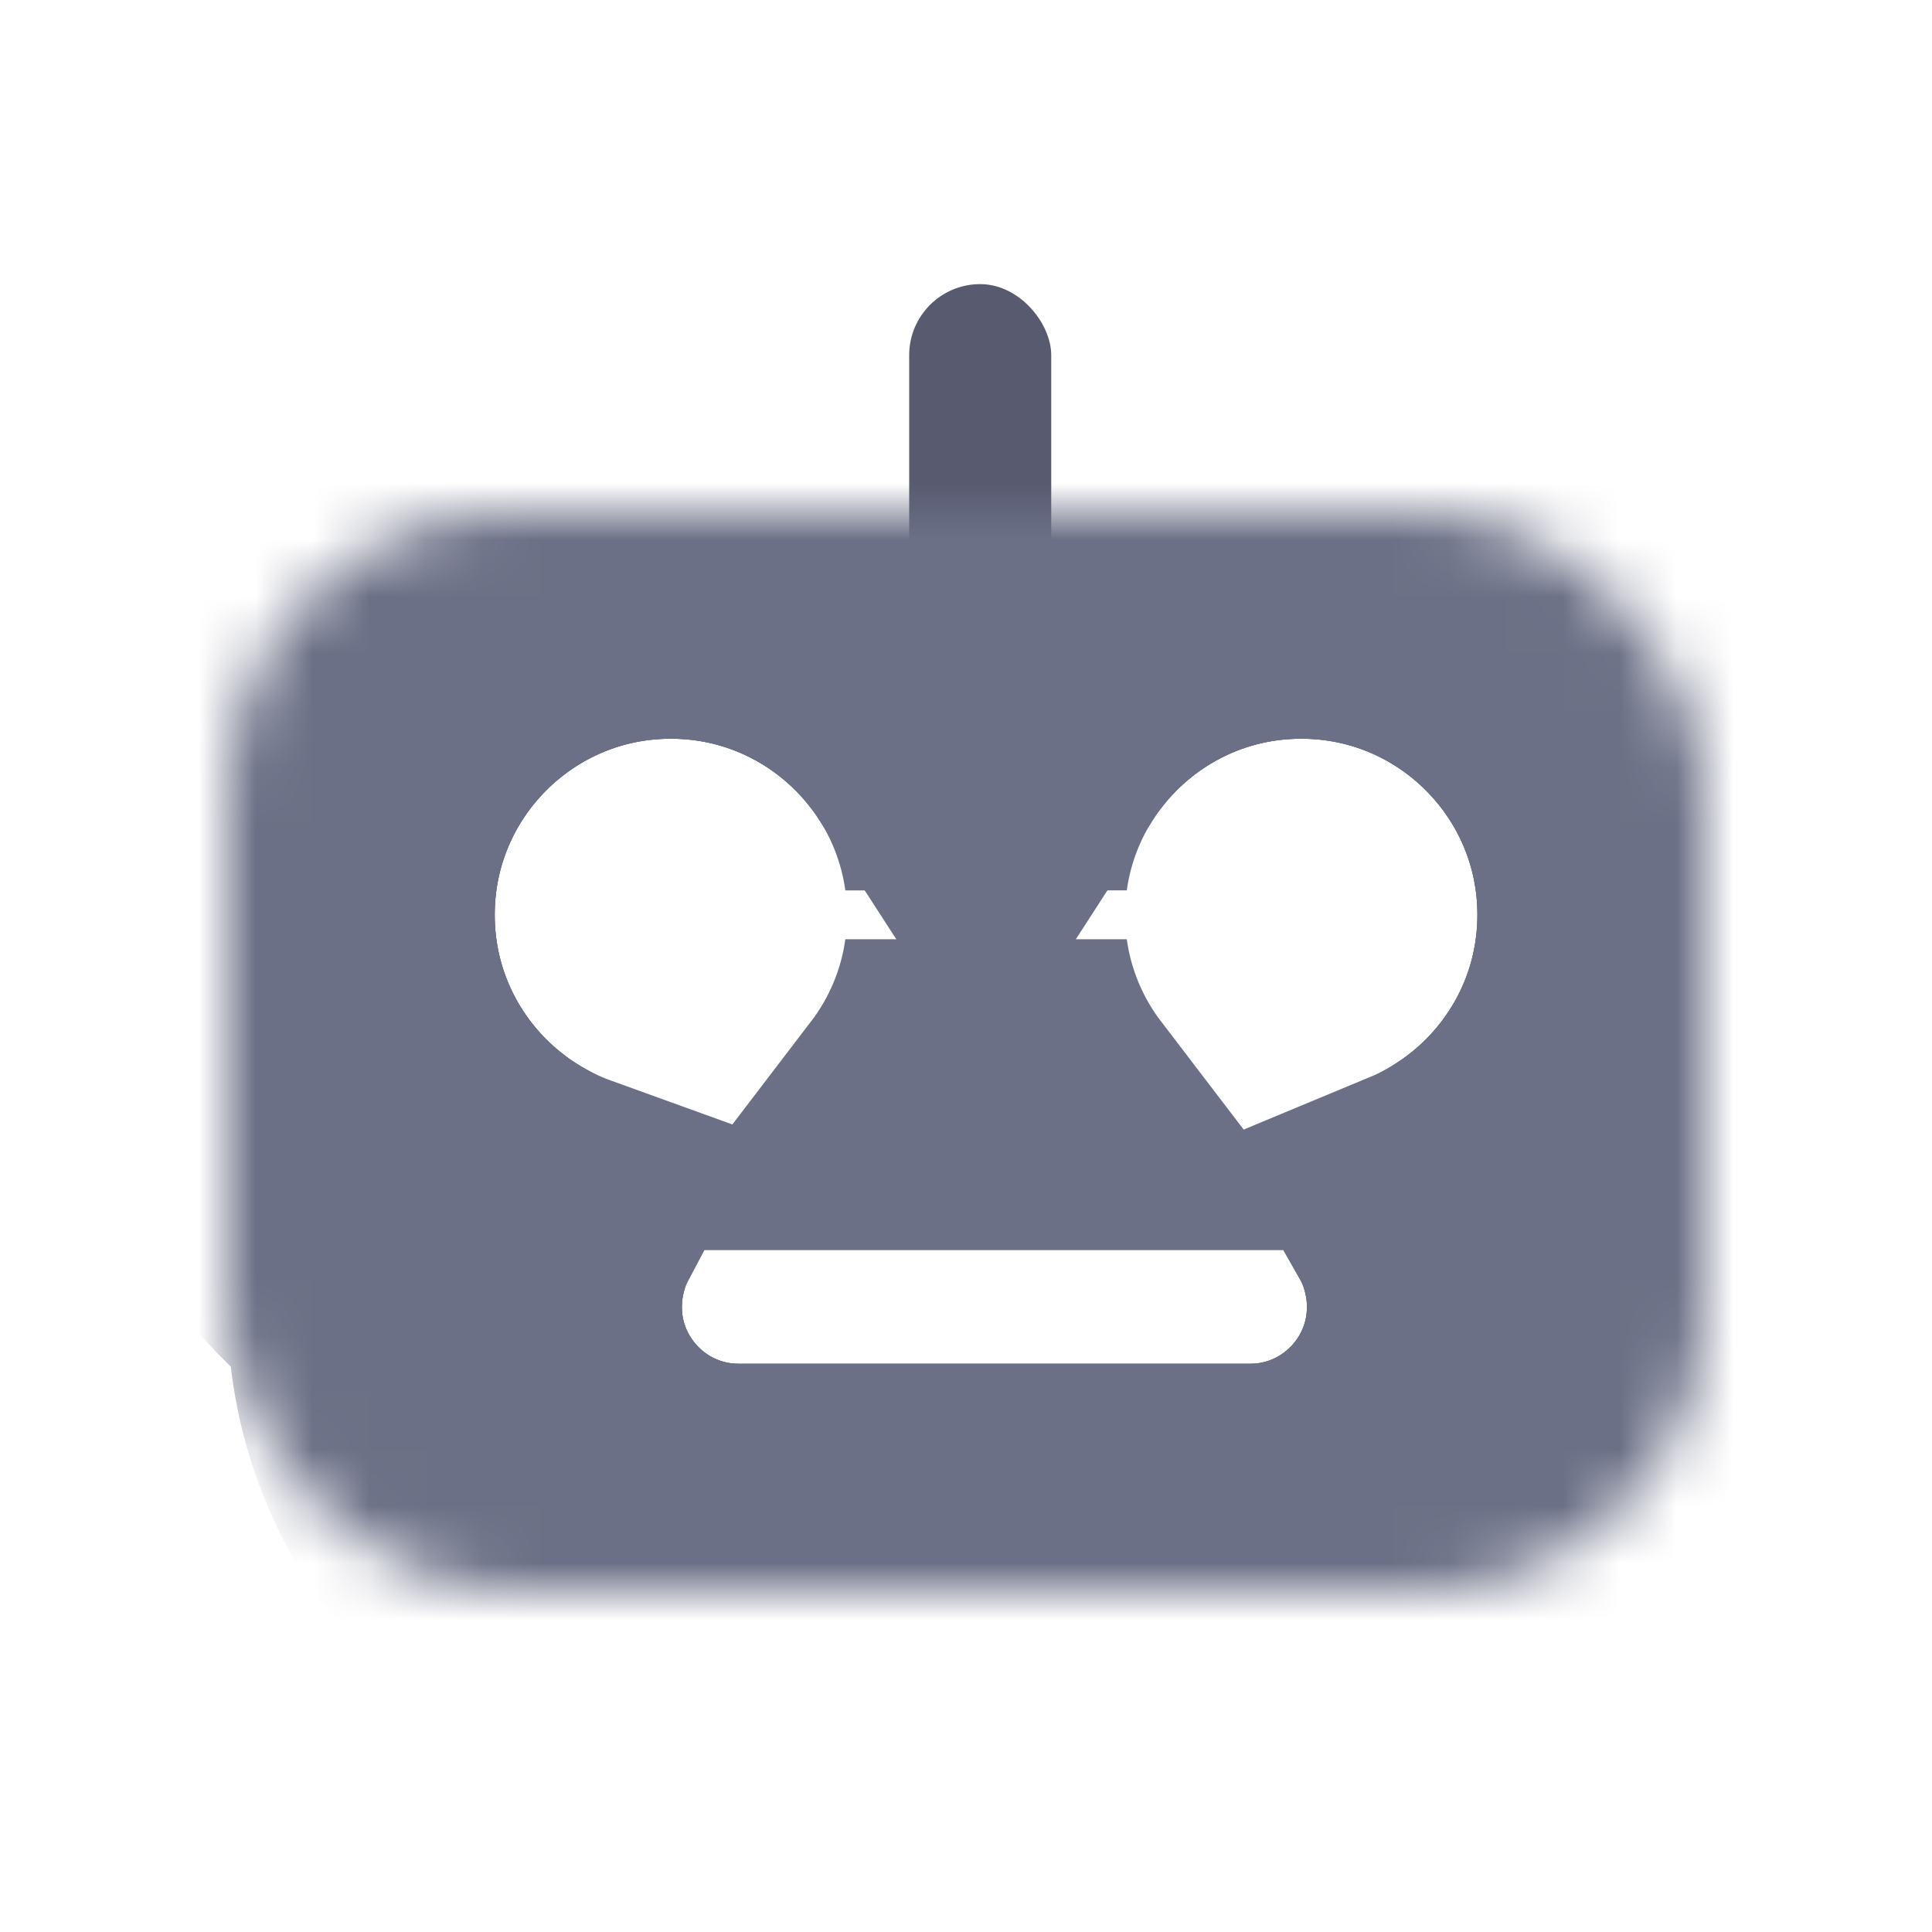 <svg width="34" height="34" viewBox="0 0 34 34" fill="none" xmlns="http://www.w3.org/2000/svg">
<rect x="16" y="5" width="2.5" height="7" rx="1.25" fill="#585B70"/>
<mask id="mask0_2_834" style="mask-type:alpha" maskUnits="userSpaceOnUse" x="4" y="9" width="26" height="19">
<rect x="4" y="9" width="26" height="19" rx="5" fill="#6C7086"/>
</mask>
<g mask="url(#mask0_2_834)">
<path d="M25.5 23C25.5 22.372 25.335 21.783 25.046 21.274C27.074 20.432 28.5 18.433 28.5 16.1C28.5 13.007 25.993 10.5 22.9 10.5C20.069 10.5 17.729 12.601 17.353 15.328C16.977 12.601 14.637 10.5 11.806 10.5C8.713 10.5 6.206 13.007 6.206 16.1C6.206 18.524 7.747 20.589 9.903 21.368C9.646 21.855 9.5 22.411 9.5 23C9.5 24.933 11.067 26.5 13 26.5H22C23.933 26.5 25.5 24.933 25.5 23ZM16.256 19.5C16.829 18.75 17.218 17.851 17.353 16.871C17.488 17.851 17.877 18.75 18.45 19.5H16.256Z" stroke="#6C7086" stroke-width="5"/>
<path d="M5.206 16.1C5.206 18.597 6.593 20.77 8.638 21.891C8.548 22.246 8.5 22.617 8.5 23C8.5 25.485 10.515 27.5 13 27.5H22C24.485 27.5 26.5 25.485 26.5 23C26.5 22.564 26.438 22.143 26.323 21.744C28.227 20.587 29.5 18.492 29.5 16.1C29.5 12.455 26.545 9.5 22.9 9.5C20.574 9.5 18.528 10.704 17.353 12.523C16.178 10.704 14.132 9.5 11.806 9.5C8.161 9.5 5.206 12.455 5.206 16.1Z" stroke="#6C7086" stroke-width="7"/>
<path d="M4.706 16.1C4.706 18.652 6.052 20.889 8.074 22.141C8.025 22.42 8 22.707 8 23C8 25.761 10.239 28 13 28H22C24.761 28 27 25.761 27 23C27 22.647 26.963 22.303 26.894 21.971C28.769 20.693 30 18.54 30 16.1C30 12.179 26.821 9 22.9 9C20.655 9 18.654 10.042 17.353 11.668C16.052 10.042 14.05 9 11.806 9C7.885 9 4.706 12.179 4.706 16.1Z" stroke="#6C7086" stroke-width="8"/>
</g>
</svg>

